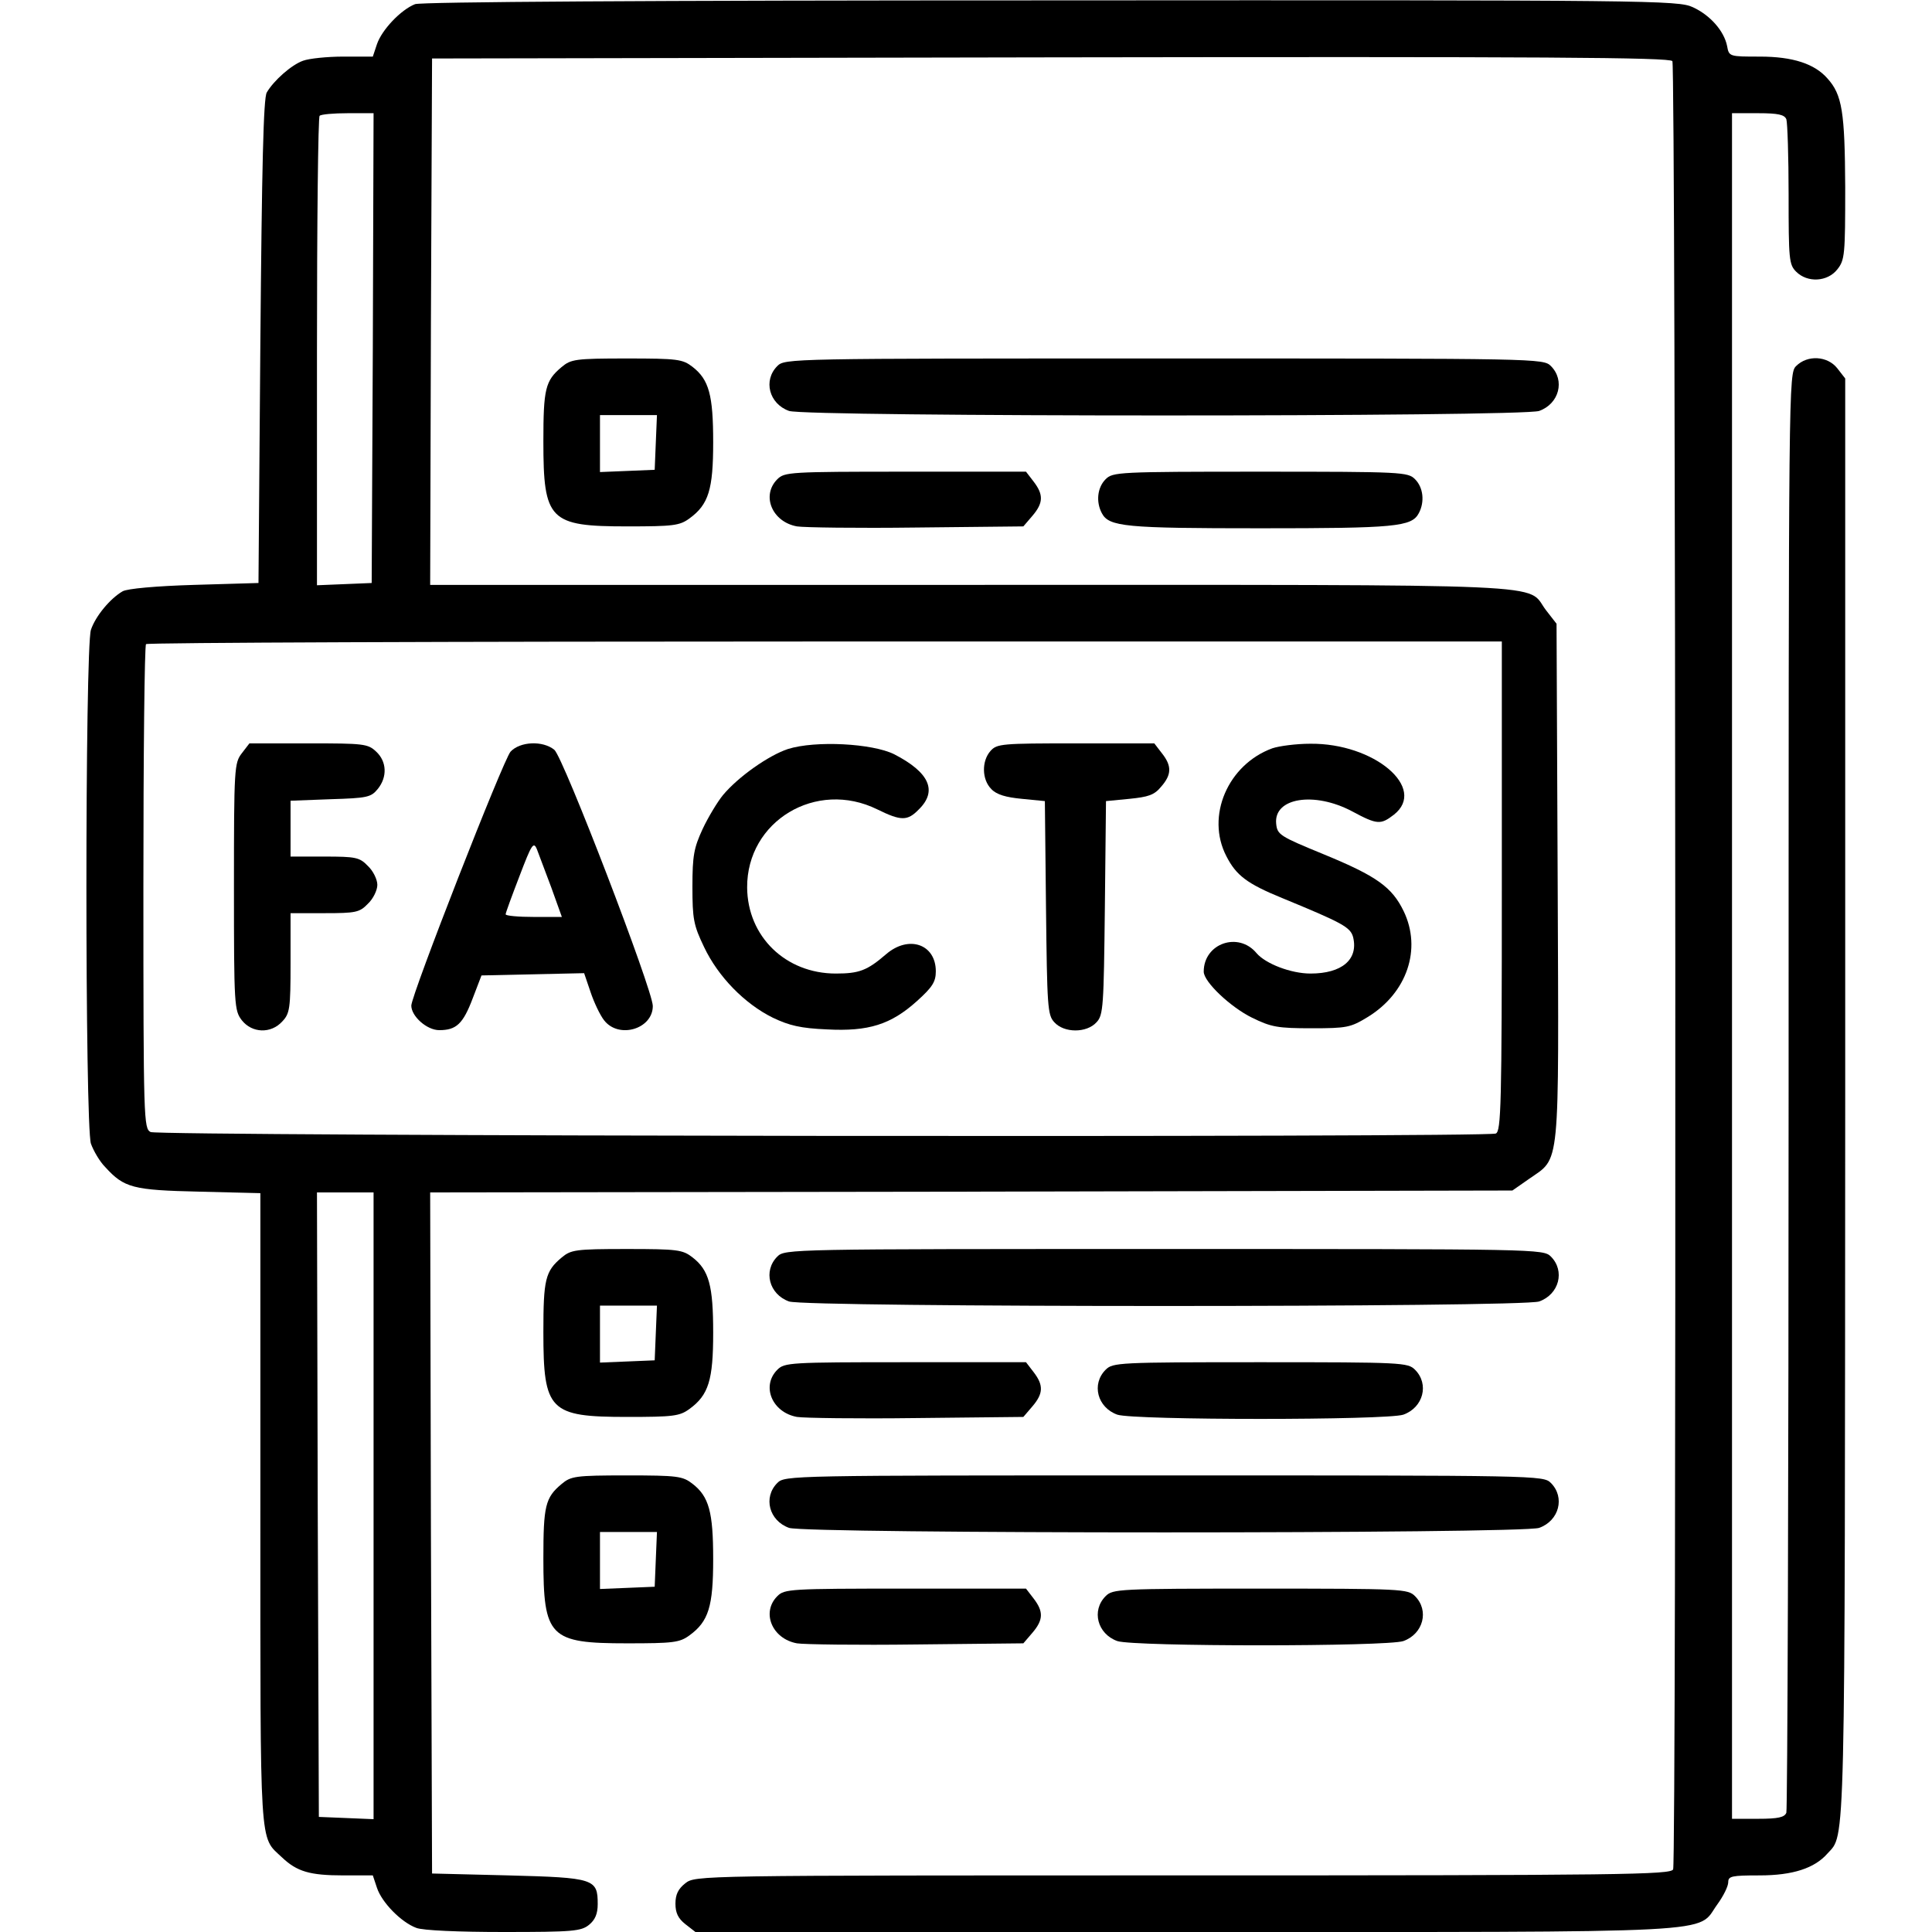 <?xml version="1.0" standalone="no"?>
<!DOCTYPE svg PUBLIC "-//W3C//DTD SVG 20010904//EN"
 "http://www.w3.org/TR/2001/REC-SVG-20010904/DTD/svg10.dtd">
<svg version="1.0" xmlns="http://www.w3.org/2000/svg"
 width="512pt" height="512pt" viewBox="0 0 512 512"
 preserveAspectRatio="xMidYMid meet">

<g transform="translate(0,512) scale(0.1,-0.1)"
fill="#000000" stroke="none">
<path d="M1100 5109 c-38 -15 -88 -68 -101 -106 l-11 -33 -78 0 c-43 0 -91 -5
-107 -11 -31 -11 -78 -53 -96 -84 -9 -14 -13 -199 -17 -660 l-5 -640 -170 -5
c-102 -3 -178 -10 -190 -17 -33 -19 -72 -66 -84 -102 -16 -48 -16 -1314 0
-1362 7 -19 23 -47 38 -62 50 -55 73 -61 249 -65 l162 -4 0 -840 c0 -913 -3
-863 57 -920 40 -38 74 -48 163 -48 l78 0 11 -33 c13 -39 64 -91 104 -106 17
-7 113 -11 232 -11 183 0 205 2 226 19 16 13 23 29 23 55 0 67 -9 70 -237 76
l-202 5 -3 902 -2 903 1434 2 1434 3 43 30 c85 60 80 11 77 786 l-3 686 -28
36 c-55 72 69 67 -1522 67 l-1435 0 2 698 3 697 1639 3 c1305 2 1641 0 1648
-10 9 -15 11 -4768 2 -4792 -6 -14 -129 -16 -1299 -16 -1292 0 -1292 0 -1319
-21 -19 -15 -26 -30 -26 -54 0 -24 7 -39 26 -54 l27 -21 1298 0 c1457 0 1353
-5 1410 73 16 22 29 48 29 59 0 16 9 18 83 18 88 0 146 19 180 58 48 53 46
-24 47 2003 l0 1906 -21 27 c-26 33 -79 36 -109 6 -20 -20 -20 -33 -20 -1919
0 -1045 -3 -1906 -6 -1915 -5 -12 -21 -16 -75 -16 l-69 0 0 2260 0 2260 69 0
c54 0 70 -4 75 -16 3 -9 6 -99 6 -200 0 -171 1 -185 20 -204 30 -30 83 -27
109 6 20 25 21 39 21 218 -1 199 -8 245 -47 288 -34 39 -92 58 -179 58 -81 0
-82 0 -87 28 -8 40 -45 82 -91 103 -39 18 -106 19 -1701 18 -1073 0 -1669 -4
-1685 -10z m-112 -911 l-3 -623 -72 -3 -73 -3 0 619 c0 340 3 622 7 625 3 4
37 7 75 7 l68 0 -2 -622z m2992 -1427 c0 -582 -2 -649 -16 -655 -29 -11 -3544
-7 -3565 4 -18 10 -19 28 -19 649 0 351 3 641 7 644 3 4 813 7 1800 7 l1793 0
0 -649z m-2990 -1641 l0 -831 -72 3 -73 3 -3 828 -2 827 75 0 75 0 0 -830z"/>
<path d="M641 3124 c-20 -26 -21 -38 -21 -354 0 -316 1 -328 21 -354 27 -34
77 -36 107 -3 20 21 22 34 22 155 l0 132 90 0 c83 0 93 2 115 25 14 13 25 36
25 50 0 14 -11 37 -25 50 -22 23 -32 25 -115 25 l-90 0 0 74 0 74 106 4 c97 3
107 5 125 27 26 32 24 73 -4 99 -22 21 -33 22 -179 22 l-157 0 -20 -26z"/>
<path d="M1353 3128 c-19 -21 -263 -645 -263 -673 0 -28 41 -65 74 -65 45 0
63 16 89 85 l23 60 136 3 136 3 17 -50 c9 -27 25 -61 36 -75 39 -50 129 -23
129 38 0 42 -237 659 -261 679 -31 25 -91 22 -116 -5z m108 -360 l28 -78 -74
0 c-41 0 -75 3 -75 7 0 4 17 50 37 102 32 84 37 92 46 70 5 -13 22 -59 38
-101z"/>
<path d="M2088 3135 c-51 -17 -131 -73 -172 -122 -14 -17 -39 -58 -54 -90 -23
-50 -27 -70 -27 -153 0 -85 3 -102 31 -160 37 -78 107 -150 182 -187 44 -21
74 -28 143 -31 111 -6 170 13 239 75 41 37 50 51 50 79 0 72 -72 97 -132 45
-50 -43 -71 -51 -133 -51 -133 0 -234 98 -235 228 -1 176 183 287 345 207 63
-31 80 -31 110 0 50 49 28 98 -65 146 -58 29 -209 37 -282 14z"/>
<path d="M2625 3130 c-24 -27 -23 -76 2 -101 14 -15 39 -22 81 -26 l61 -6 3
-282 c3 -262 4 -285 22 -304 26 -29 86 -29 112 0 18 19 19 42 22 304 l3 282
62 6 c50 5 66 10 84 32 28 32 29 55 2 89 l-20 26 -208 0 c-196 0 -209 -1 -226
-20z"/>
<path d="M3372 3137 c-118 -43 -177 -180 -122 -286 26 -51 55 -73 148 -111
160 -66 181 -77 188 -104 14 -59 -30 -96 -113 -96 -52 0 -119 26 -143 54 -48
58 -140 26 -140 -49 0 -27 71 -94 128 -122 51 -25 68 -28 158 -28 94 0 103 2
149 30 104 64 143 180 95 280 -31 64 -71 93 -212 151 -117 48 -123 52 -126 81
-7 69 101 86 201 33 67 -36 76 -36 111 -9 89 70 -52 190 -222 188 -37 0 -82
-6 -100 -12z"/>
<path d="M1488 4147 c-43 -36 -48 -58 -48 -197 0 -209 16 -225 222 -225 122 0
139 2 165 21 51 37 63 77 63 202 0 125 -11 166 -55 200 -26 20 -39 22 -174 22
-137 0 -148 -2 -173 -23z m250 -199 l-3 -73 -72 -3 -73 -3 0 76 0 75 75 0 76
0 -3 -72z"/>
<path d="M2060 4150 c-38 -38 -22 -100 31 -119 45 -16 1943 -16 1988 0 53 19
69 81 31 119 -20 20 -33 20 -1025 20 -992 0 -1005 0 -1025 -20z"/>
<path d="M2060 3850 c-43 -43 -14 -113 52 -125 18 -3 161 -5 316 -3 l284 3 24
28 c29 34 30 56 3 91 l-20 26 -320 0 c-306 0 -320 -1 -339 -20z"/>
<path d="M2930 3850 c-22 -22 -26 -60 -10 -90 19 -36 62 -40 420 -40 358 0
401 4 420 40 16 30 12 68 -10 90 -19 19 -33 20 -410 20 -377 0 -391 -1 -410
-20z"/>
<path d="M1488 1787 c-43 -36 -48 -58 -48 -197 0 -209 16 -225 222 -225 122 0
139 2 165 21 51 37 63 77 63 202 0 125 -11 166 -55 200 -26 20 -39 22 -174 22
-137 0 -148 -2 -173 -23z m250 -199 l-3 -73 -72 -3 -73 -3 0 76 0 75 75 0 76
0 -3 -72z"/>
<path d="M2060 1790 c-38 -38 -22 -100 31 -119 45 -16 1943 -16 1988 0 53 19
69 81 31 119 -20 20 -33 20 -1025 20 -992 0 -1005 0 -1025 -20z"/>
<path d="M2060 1490 c-43 -43 -14 -113 52 -125 18 -3 161 -5 316 -3 l284 3 24
28 c29 34 30 56 3 91 l-20 26 -320 0 c-306 0 -320 -1 -339 -20z"/>
<path d="M2930 1490 c-38 -38 -22 -100 31 -119 44 -15 714 -15 758 0 53 19 69
81 31 119 -19 19 -33 20 -410 20 -377 0 -391 -1 -410 -20z"/>
<path d="M1488 1187 c-43 -36 -48 -58 -48 -197 0 -209 16 -225 222 -225 122 0
139 2 165 21 51 37 63 77 63 202 0 125 -11 166 -55 200 -26 20 -39 22 -174 22
-137 0 -148 -2 -173 -23z m250 -199 l-3 -73 -72 -3 -73 -3 0 76 0 75 75 0 76
0 -3 -72z"/>
<path d="M2060 1190 c-38 -38 -22 -100 31 -119 45 -16 1943 -16 1988 0 53 19
69 81 31 119 -20 20 -33 20 -1025 20 -992 0 -1005 0 -1025 -20z"/>
<path d="M2060 890 c-43 -43 -14 -113 52 -125 18 -3 161 -5 316 -3 l284 3 24
28 c29 34 30 56 3 91 l-20 26 -320 0 c-306 0 -320 -1 -339 -20z"/>
<path d="M2930 890 c-38 -38 -22 -100 31 -119 44 -15 714 -15 758 0 53 19 69
81 31 119 -19 19 -33 20 -410 20 -377 0 -391 -1 -410 -20z"/>
</g>
</svg>
